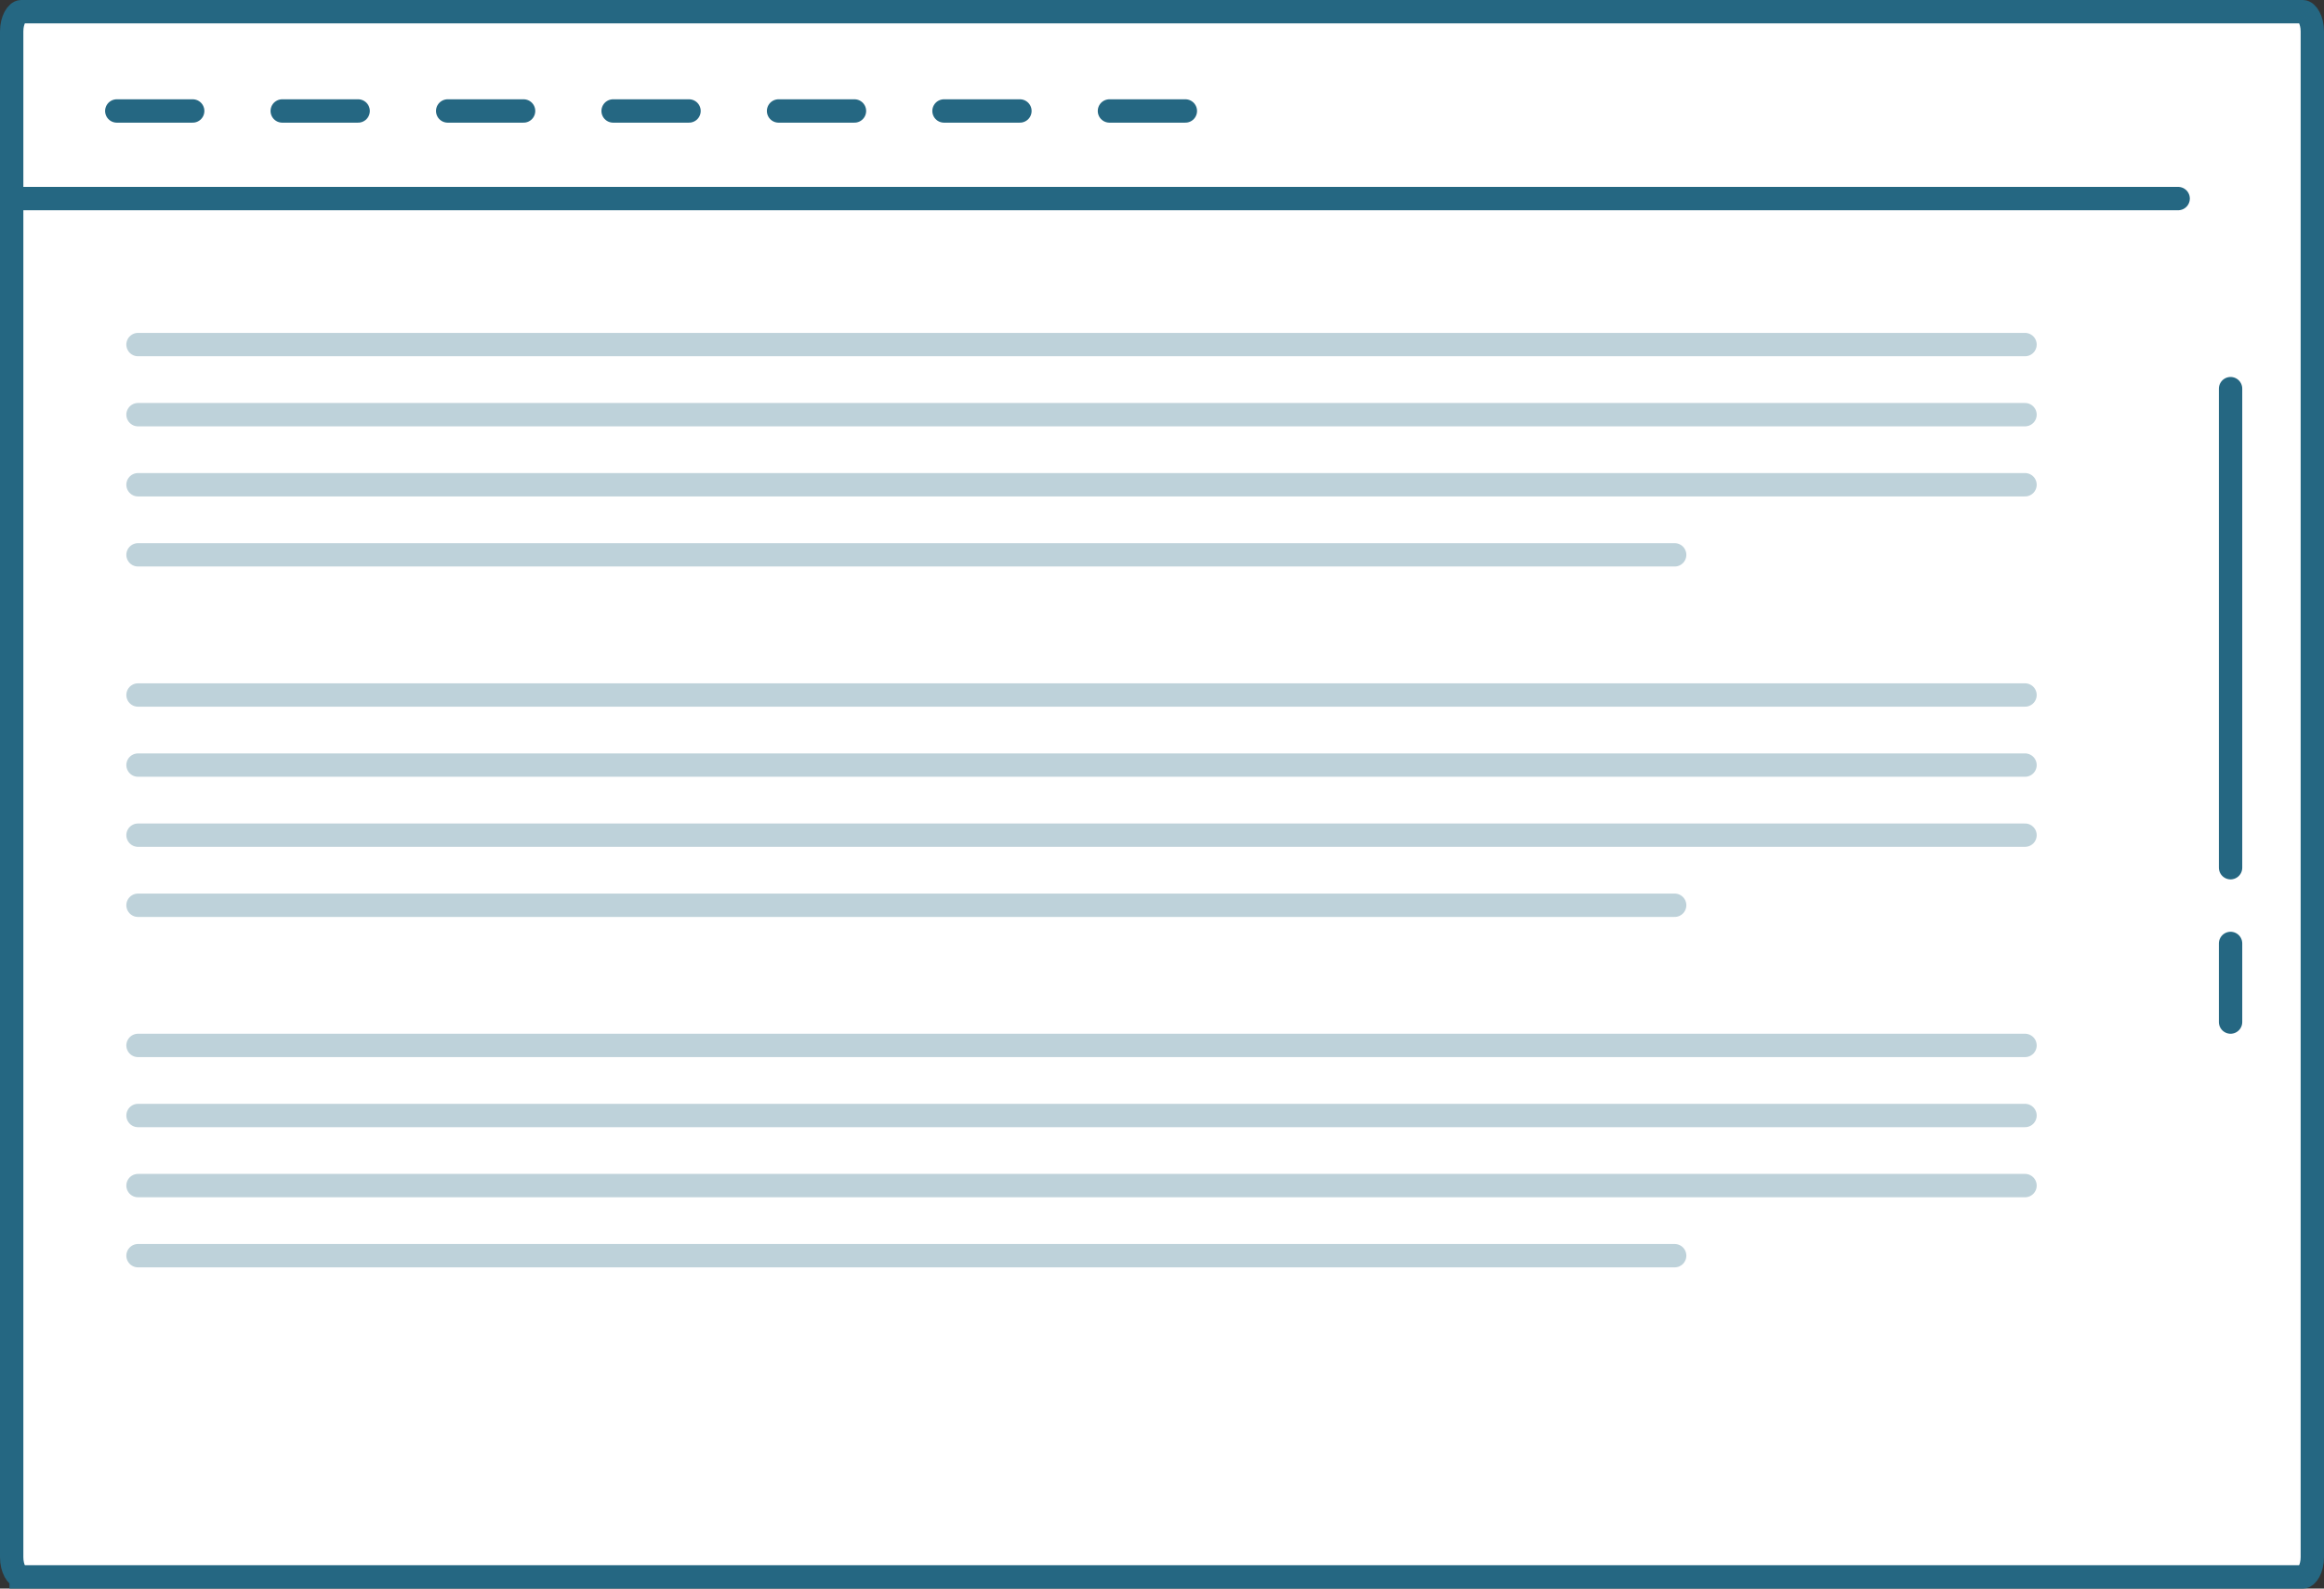 <svg width="398" height="272" viewBox="0 0 398 272" xmlns="http://www.w3.org/2000/svg"><rect x="0" y="0" width="398" height="272" fill="#333333" stroke="none"/><title>Group 8</title><g stroke="#256782" stroke-width="4" fill="none" fill-rule="evenodd"><path d="M3.62 270h390.77c.68 0 1.61-1.382 1.61-3.372V5.372C396 3.374 395.072 2 394.376 2H3.624C2.933 2 2 3.382 2 5.372v261.256c0 1.999.927 3.372 1.62 3.372z" fill="#FFF"/><path d="M2.55 34h370.472" stroke-linecap="round"/><g stroke-linecap="round"><path d="M20 19h13M48.333 19h13M76.667 19h13M105 19h13M133.333 19h13M161.667 19h13M190 19h13"/></g><g stroke-linecap="round"><path d="M382 66.546v82.024M382 161.538V175"/></g><g opacity=".3" stroke-linecap="round"><path d="M23.637 59h323.16M23.637 71h323.16M23.637 83h323.16M23.637 95h263.16"/></g><g opacity=".3" stroke-linecap="round"><path d="M23.637 119h323.16M23.637 131h323.16M23.637 143h323.16M23.637 155h263.16"/></g><g opacity=".3" stroke-linecap="round"><path d="M23.637 179h323.16M23.637 191h323.16M23.637 203h323.16M23.637 215h263.16"/></g></g></svg>